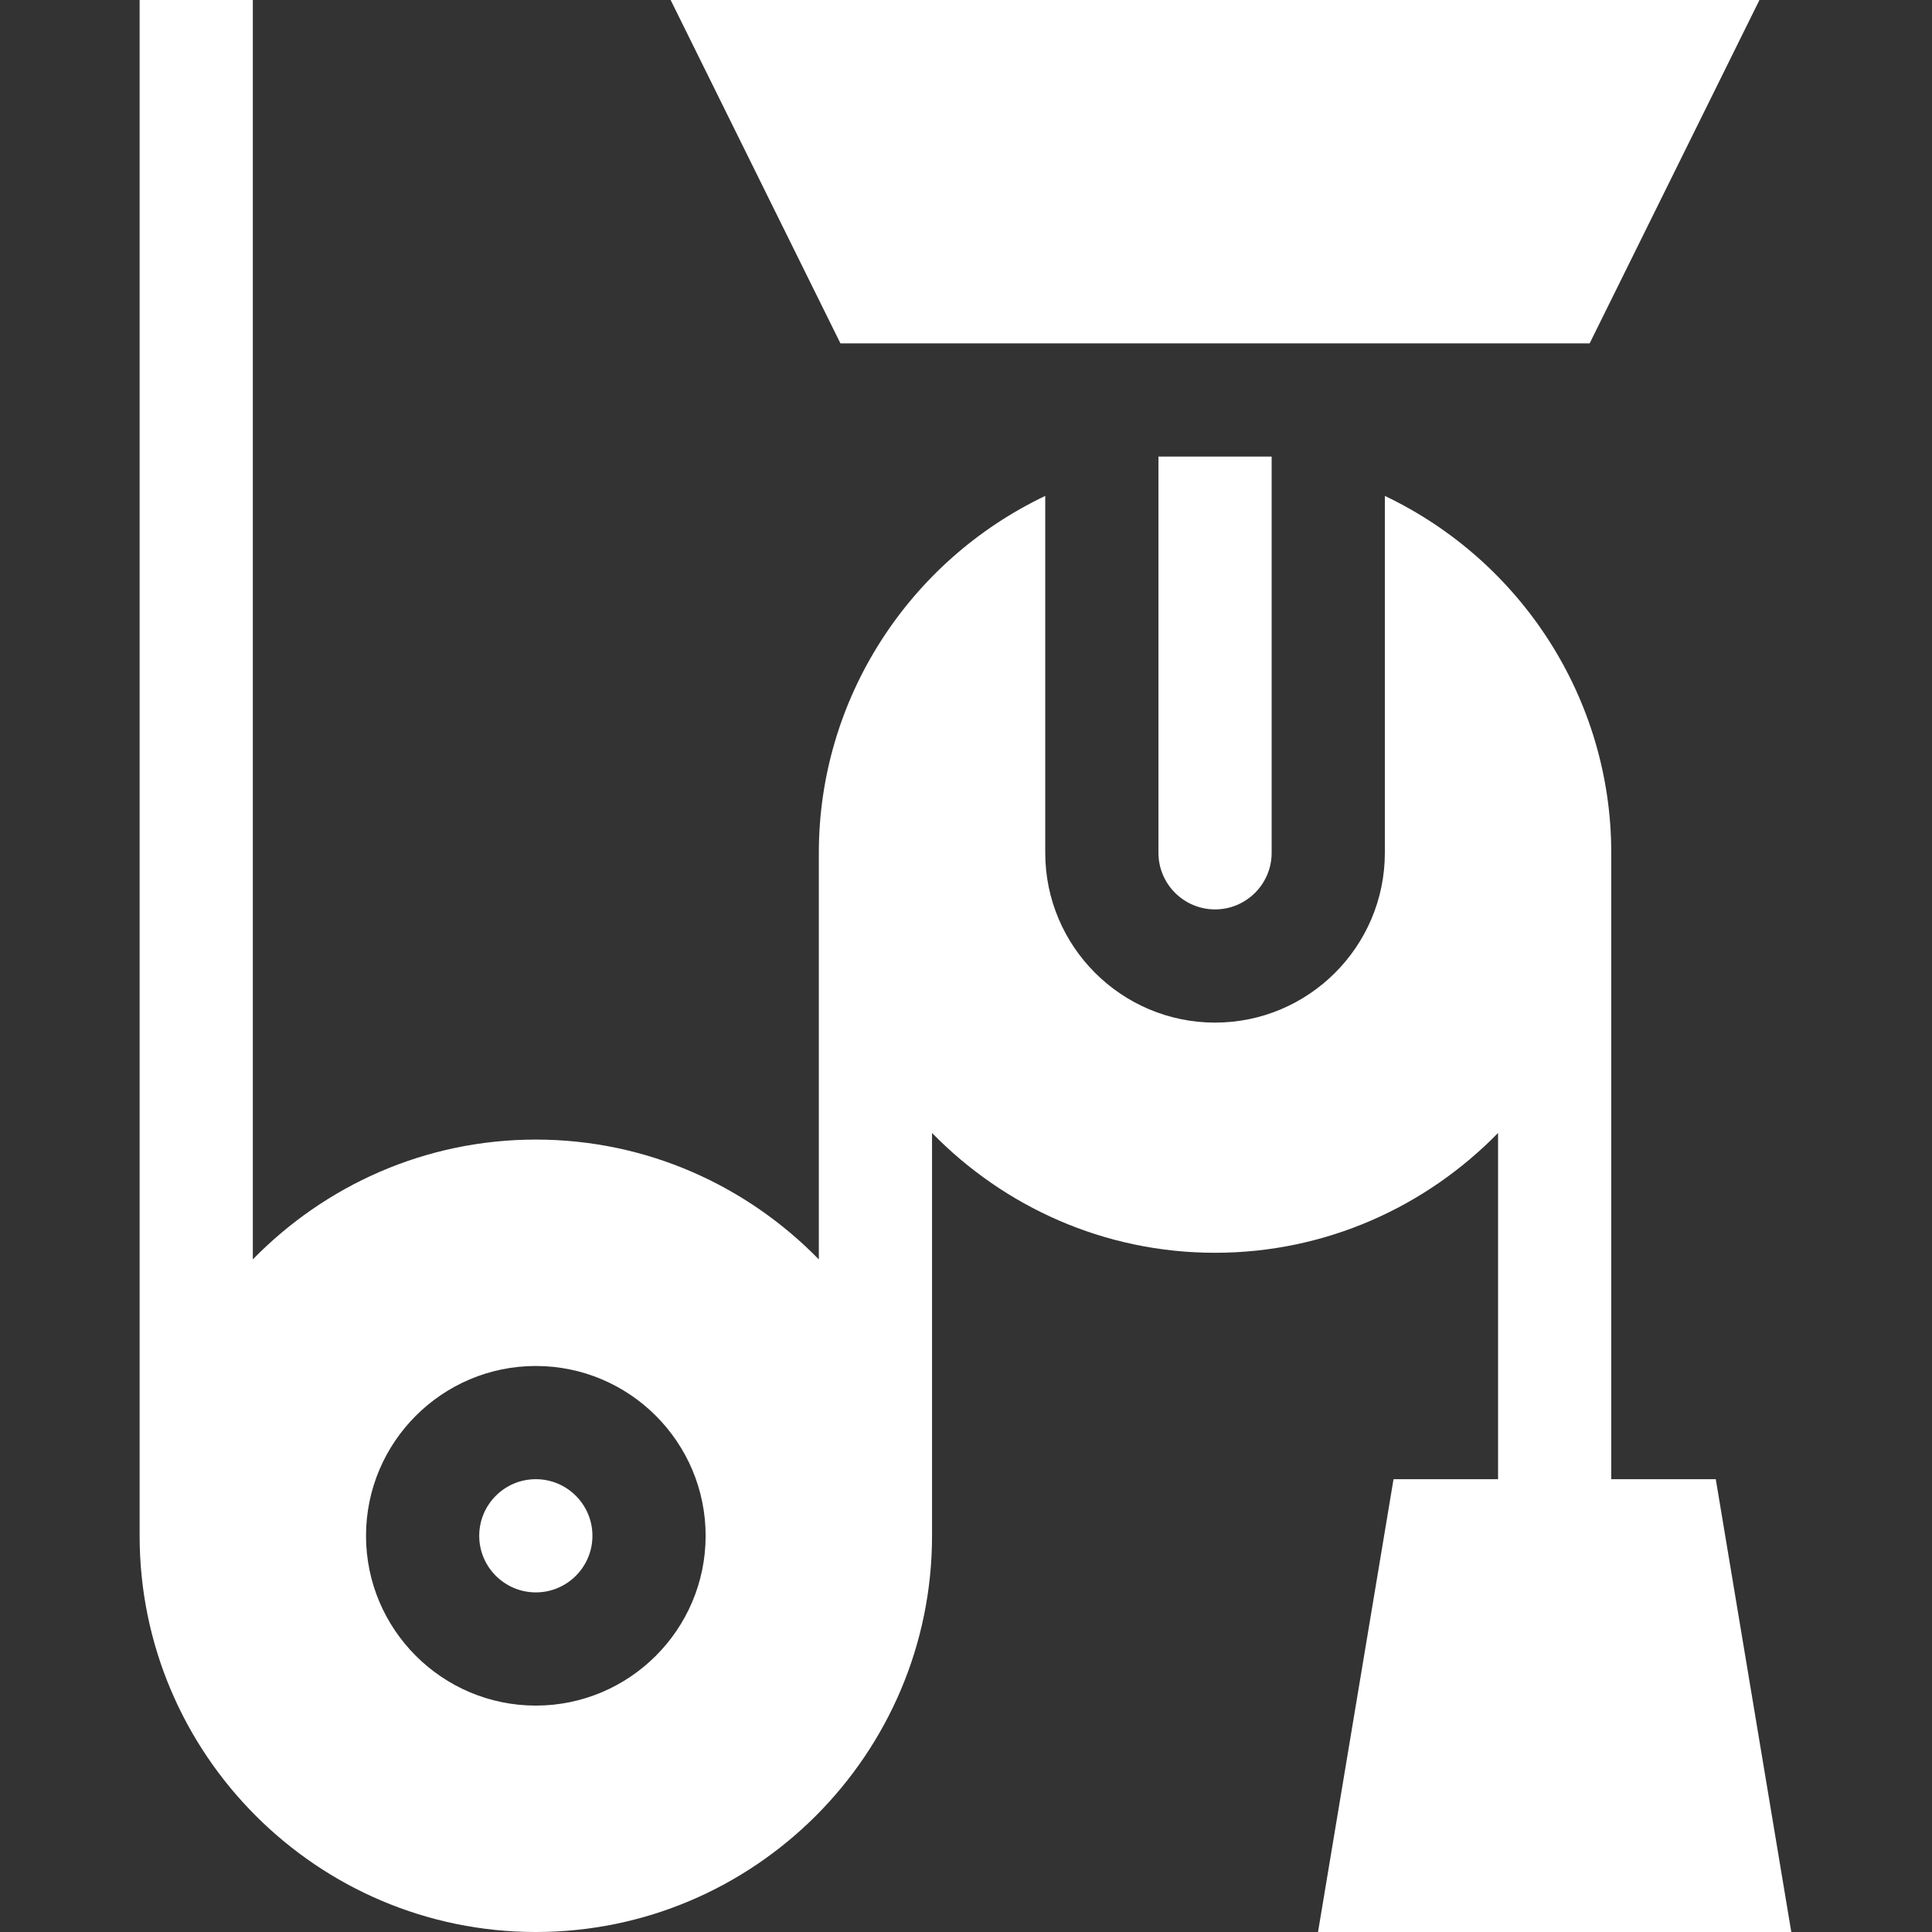 <svg height="512pt" viewBox="-37 0 512 512" width="512pt" xmlns="http://www.w3.org/2000/svg" fill="#FFFFFF"><rect x="-37" y="0" width="512" height="512" fill="#333333" stroke="none"/><path d="m429.273 0h-288.547l45 91h198.547zm0 0"/><path d="m105 422c8.277 0 15-6.723 15-15s-6.723-15-15-15-15 6.723-15 15 6.723 15 15 15zm0 0"/><path d="m0 0v407c0 57.891 47.109 105 105 105s105-47.109 105-105v-106.75c19.078 19.531 45.609 31.75 75 31.75s55.922-12.219 75-31.75v91.75h-27.699l-20.012 120h125.422l-20.012-120h-27.699v-166c0-40.73-23.797-77.328-60-94.578v94.578c0 24.812-20.188 45-45 45s-45-20.188-45-45v-94.578c-36.203 17.25-60 53.848-60 94.578v107.75c-19.078-19.531-45.609-31.75-75-31.75s-55.922 12.219-75 31.75v-333.75zm105 362c24.812 0 45 20.188 45 45s-20.188 45-45 45-45-20.188-45-45 20.188-45 45-45zm0 0"/><path d="m285 241c8.277 0 15-6.723 15-15v-105h-30v105c0 8.277 6.723 15 15 15zm0 0"/></svg>
